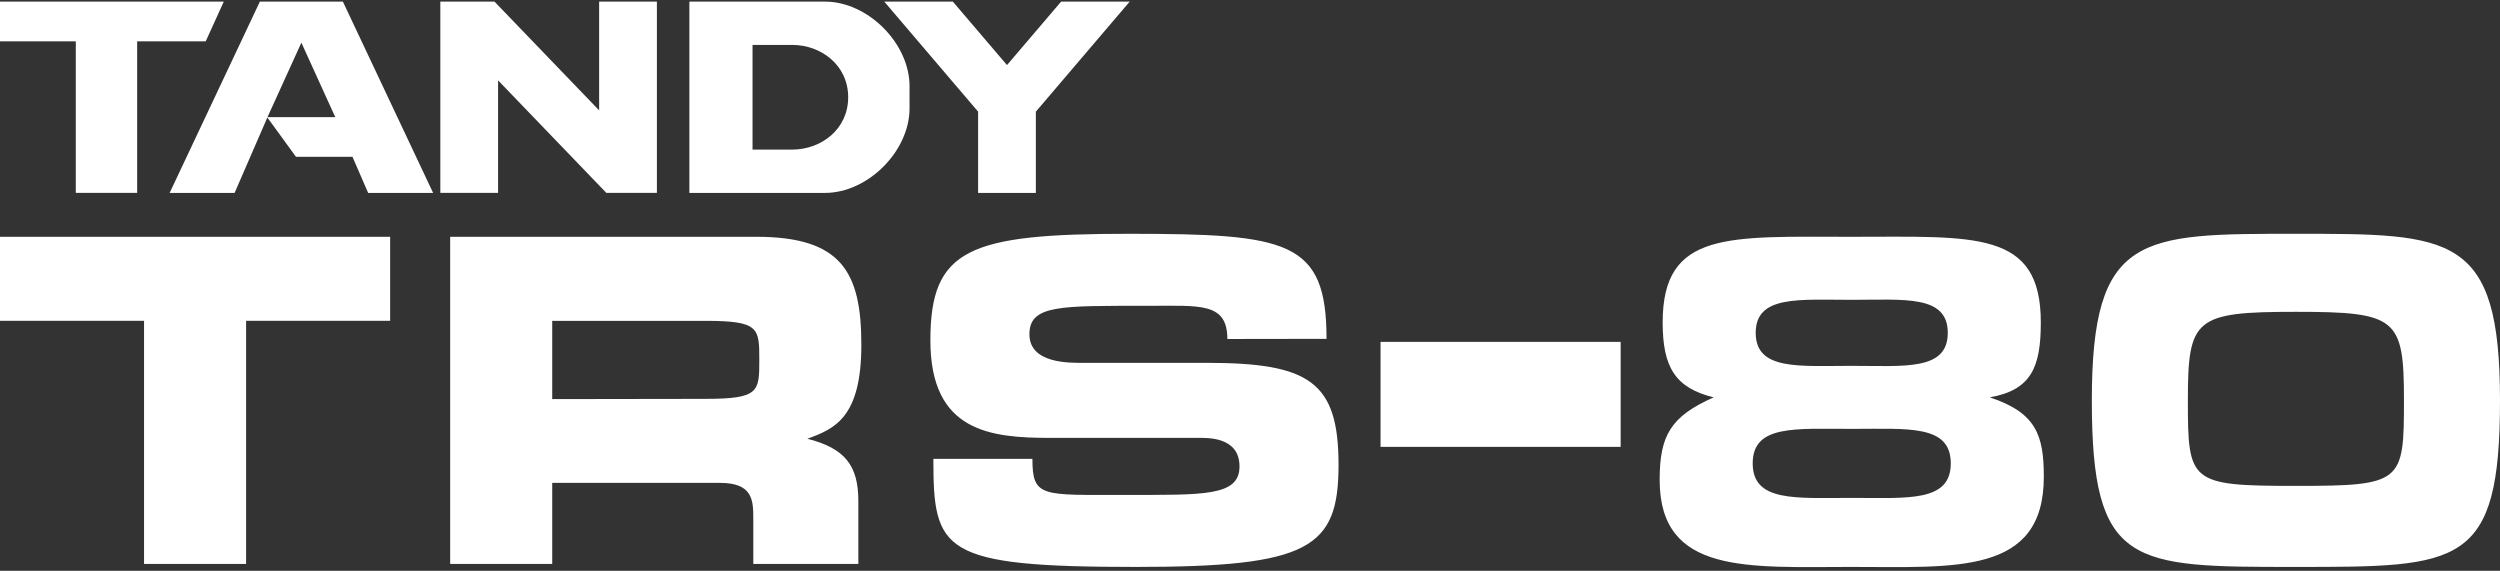 <svg clip-rule="evenodd" fill-rule="evenodd" stroke-linejoin="round" stroke-miterlimit="2" viewBox="0 0 600 137" xmlns="http://www.w3.org/2000/svg"><rect x="0" y="0" width="600" height="137" fill="#333333" stroke="none"/><g fill="#fff" fill-rule="nonzero"><path d="m272.629 136.064c-46.724 0-48.619-3.737-48.619-25.93h23.769c0 9.333 2.255 8.643 22.329 8.643 18.802 0 27.387.352 27.371-6.843s-7.791-6.842-10.084-6.842h-35.294c-14.403 0-28.812-1.447-28.812-23.409 0-21.961 9.246-25.571 47.539-25.571 38.294 0 47.539 1.622 47.539 25.21l-23.8.037c0-8.881-6.692-7.96-19.057-7.96-21.044 0-28.451-.276-28.451 6.843s9.851 6.842 12.965 6.842h29.532c24.706 0 31.693 4.512 31.693 24.49 0 19.979-6.972 24.49-48.62 24.49zm125.69-20.888c0-10.626 2.618-15.231 12.965-19.808-9.341-2.294-12.244-7.368-12.244-18.007 0-22.056 15.844-20.529 45.378-20.529s45.378-1.676 45.378 20.529c0 10.668-2.216 16.233-12.245 18.007 11.196 3.697 12.965 9.153 12.965 19.087 0 23.598-21.29 21.609-46.098 21.609s-46.099 1.929-46.099-20.888zm46.099 4.321c13.403 0 23.769 1.072 23.769-8.283s-10.201-8.283-23.769-8.283c-13.569 0-23.77-1.039-23.77 8.283 0 9.323 10.367 8.283 23.77 8.283zm23.049-39.615c0-9.155-10.403-7.924-23.049-7.924s-23.049-1.148-23.049 7.924c0 9.071 10.402 7.923 23.049 7.923 12.646 0 23.049 1.231 23.049-7.923zm83.553 56.182c-39.424 0-48.979.093-48.979-39.976s11.634-39.976 48.979-39.976c37.346 0 48.98-.053 48.98 39.976s-9.555 39.976-48.98 39.976zm0-19.448c25.535 0 25.931-.805 25.931-20.528s-1.663-21.248-25.931-21.248-25.93 1.529-25.93 21.248.396 20.528 25.93 20.528zm-516.446 18.728v-58.343h-34.574v-20.169h93.637v20.169h-34.573v58.343zm73.469 0v-78.512h73.47c20.464 0 25.21 8.444 25.21 25.931s-6.43 20.171-12.965 22.535c8.965 2.269 12.244 6.373 12.244 14.92v15.126h-25.21v-10.805c0-4.363-.053-8.643-7.923-8.643h-40.336v19.448zm61.225-39.616c12.965 0 12.965-1.712 12.965-9.364 0-7.651-.001-9.363-12.965-9.363h-36.735v18.784zm162.065 11.525v-25.211h57.623v25.211z"/><path d="m0 .386v9.528h18.191v36.382h14.726v-36.382h16.458l4.331-9.528h-53.706z"/><path d="m64.164 28.195 6.867 9.438h13.562l3.762 8.663h15.592l-21.655-45.91h-19.924l-21.655 45.91h15.592zm16.296-.09h-16.26l8.13-17.866z"/><path d="m105.68 46.296h13.859v-27.007l25.987 27.007h12.128v-45.91h-13.861v26.104l-25.12-26.104h-12.993z"/><path d="m180.608 10.781h9.529c6.93 0 13.427 4.854 13.427 12.56s-6.497 12.56-13.427 12.56h-9.529zm-15.159-10.395v45.91h32.556c10.278 0 20.284-10.007 20.284-20.284v-5.342c0-10.277-10.006-20.284-20.284-20.284h-32.556z"/><path d="m212.226.386 22.522 26.411v19.499h13.859v-19.499l22.522-26.411h-16.458l-12.994 15.231-12.993-15.231h-16.458z"/></g></svg>
